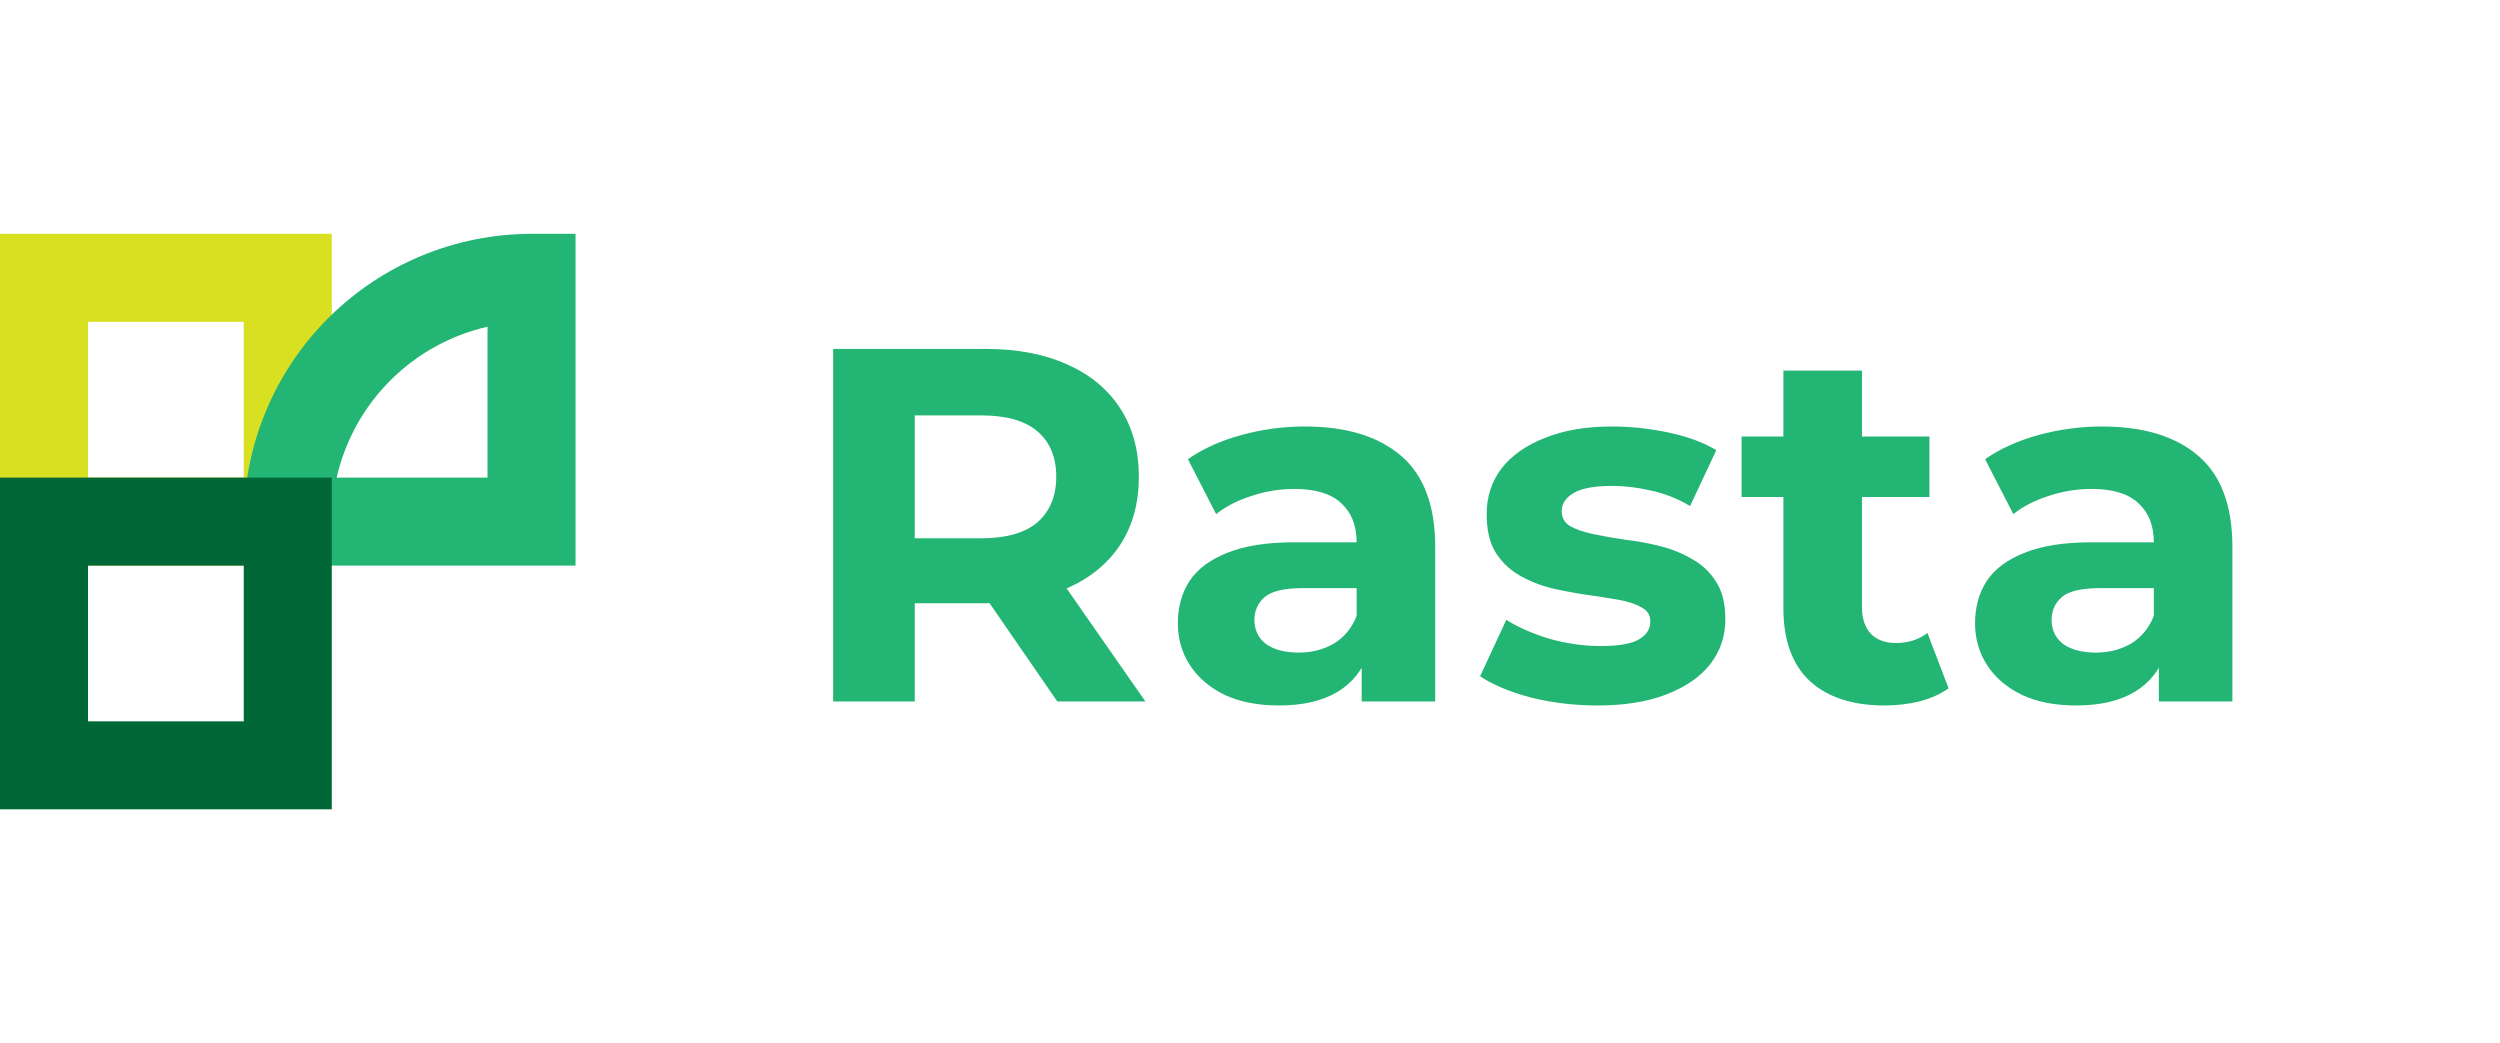 <svg width="139" height="58" viewBox="0 0 139 58" fill="none" xmlns="http://www.w3.org/2000/svg">
<g clip-path="url(#clip0_1469_7790)">
<path d="M18.447 31.447H0V13H18.447V31.447ZM4.894 26.553H13.553V17.894H4.894V26.553Z" fill="#D9E021"/>
<path d="M32 31.447H13.553V29C13.558 24.758 15.245 20.691 18.245 17.692C21.244 14.692 25.311 13.005 29.553 13H32V31.447ZM18.719 26.553H27.106V18.166C25.06 18.632 23.188 19.667 21.704 21.151C20.22 22.634 19.185 24.507 18.719 26.553V26.553Z" fill="#22B573"/>
<path d="M18.447 45H0V26.553H18.447V45ZM4.894 40.106H13.553V31.447H4.894V40.106Z" fill="#006837"/>
</g>
<path d="M46.324 39V19.4H54.808C56.563 19.4 58.075 19.689 59.344 20.268C60.613 20.828 61.593 21.64 62.284 22.704C62.975 23.768 63.32 25.037 63.32 26.512C63.32 27.968 62.975 29.228 62.284 30.292C61.593 31.337 60.613 32.14 59.344 32.7C58.075 33.26 56.563 33.54 54.808 33.54H48.844L50.86 31.552V39H46.324ZM58.784 39L53.884 31.888H58.728L63.684 39H58.784ZM50.86 32.056L48.844 29.928H54.556C55.956 29.928 57.001 29.629 57.692 29.032C58.383 28.416 58.728 27.576 58.728 26.512C58.728 25.429 58.383 24.589 57.692 23.992C57.001 23.395 55.956 23.096 54.556 23.096H48.844L50.86 20.94V32.056ZM75.709 39V36.06L75.429 35.416V30.152C75.429 29.219 75.14 28.491 74.561 27.968C74.001 27.445 73.133 27.184 71.957 27.184C71.154 27.184 70.361 27.315 69.577 27.576C68.812 27.819 68.159 28.155 67.617 28.584L66.049 25.532C66.871 24.953 67.86 24.505 69.017 24.188C70.174 23.871 71.35 23.712 72.545 23.712C74.841 23.712 76.624 24.253 77.893 25.336C79.162 26.419 79.797 28.108 79.797 30.404V39H75.709ZM71.117 39.224C69.941 39.224 68.933 39.028 68.093 38.636C67.253 38.225 66.609 37.675 66.161 36.984C65.713 36.293 65.489 35.519 65.489 34.66C65.489 33.764 65.704 32.98 66.133 32.308C66.581 31.636 67.281 31.113 68.233 30.74C69.185 30.348 70.427 30.152 71.957 30.152H75.961V32.7H72.433C71.406 32.7 70.697 32.868 70.305 33.204C69.932 33.54 69.745 33.96 69.745 34.464C69.745 35.024 69.96 35.472 70.389 35.808C70.837 36.125 71.444 36.284 72.209 36.284C72.937 36.284 73.591 36.116 74.169 35.78C74.748 35.425 75.168 34.912 75.429 34.24L76.101 36.256C75.784 37.227 75.205 37.964 74.365 38.468C73.525 38.972 72.442 39.224 71.117 39.224ZM88.818 39.224C87.53 39.224 86.289 39.075 85.094 38.776C83.918 38.459 82.985 38.067 82.294 37.6L83.75 34.464C84.441 34.893 85.253 35.248 86.186 35.528C87.138 35.789 88.072 35.92 88.986 35.92C89.994 35.92 90.704 35.799 91.114 35.556C91.544 35.313 91.758 34.977 91.758 34.548C91.758 34.193 91.59 33.932 91.254 33.764C90.937 33.577 90.508 33.437 89.966 33.344C89.425 33.251 88.828 33.157 88.174 33.064C87.54 32.971 86.896 32.849 86.242 32.7C85.589 32.532 84.992 32.289 84.45 31.972C83.909 31.655 83.47 31.225 83.134 30.684C82.817 30.143 82.658 29.443 82.658 28.584C82.658 27.632 82.929 26.792 83.47 26.064C84.03 25.336 84.833 24.767 85.878 24.356C86.924 23.927 88.174 23.712 89.63 23.712C90.657 23.712 91.702 23.824 92.766 24.048C93.83 24.272 94.717 24.599 95.426 25.028L93.97 28.136C93.242 27.707 92.505 27.417 91.758 27.268C91.03 27.1 90.321 27.016 89.63 27.016C88.66 27.016 87.95 27.147 87.502 27.408C87.054 27.669 86.83 28.005 86.83 28.416C86.83 28.789 86.989 29.069 87.306 29.256C87.642 29.443 88.081 29.592 88.622 29.704C89.164 29.816 89.752 29.919 90.386 30.012C91.04 30.087 91.693 30.208 92.346 30.376C93 30.544 93.588 30.787 94.11 31.104C94.652 31.403 95.09 31.823 95.426 32.364C95.762 32.887 95.93 33.577 95.93 34.436C95.93 35.369 95.65 36.2 95.09 36.928C94.53 37.637 93.718 38.197 92.654 38.608C91.609 39.019 90.33 39.224 88.818 39.224ZM104.785 39.224C103.012 39.224 101.631 38.776 100.641 37.88C99.652 36.965 99.157 35.612 99.157 33.82V20.604H103.525V33.764C103.525 34.399 103.693 34.893 104.029 35.248C104.365 35.584 104.823 35.752 105.401 35.752C106.092 35.752 106.68 35.565 107.165 35.192L108.341 38.272C107.893 38.589 107.352 38.832 106.717 39C106.101 39.149 105.457 39.224 104.785 39.224ZM96.833 27.632V24.272H107.277V27.632H96.833ZM120.033 39V36.06L119.753 35.416V30.152C119.753 29.219 119.464 28.491 118.885 27.968C118.325 27.445 117.457 27.184 116.281 27.184C115.479 27.184 114.685 27.315 113.901 27.576C113.136 27.819 112.483 28.155 111.941 28.584L110.373 25.532C111.195 24.953 112.184 24.505 113.341 24.188C114.499 23.871 115.675 23.712 116.869 23.712C119.165 23.712 120.948 24.253 122.217 25.336C123.487 26.419 124.121 28.108 124.121 30.404V39H120.033ZM115.441 39.224C114.265 39.224 113.257 39.028 112.417 38.636C111.577 38.225 110.933 37.675 110.485 36.984C110.037 36.293 109.813 35.519 109.813 34.66C109.813 33.764 110.028 32.98 110.457 32.308C110.905 31.636 111.605 31.113 112.557 30.74C113.509 30.348 114.751 30.152 116.281 30.152H120.285V32.7H116.757C115.731 32.7 115.021 32.868 114.629 33.204C114.256 33.54 114.069 33.96 114.069 34.464C114.069 35.024 114.284 35.472 114.713 35.808C115.161 36.125 115.768 36.284 116.533 36.284C117.261 36.284 117.915 36.116 118.493 35.78C119.072 35.425 119.492 34.912 119.753 34.24L120.425 36.256C120.108 37.227 119.529 37.964 118.689 38.468C117.849 38.972 116.767 39.224 115.441 39.224Z" fill="#22B573"/>
<defs>
<clipPath id="clip0_1469_7790">
<rect width="32" height="32" fill="white" transform="translate(0 13)"/>
</clipPath>
</defs>
</svg>

